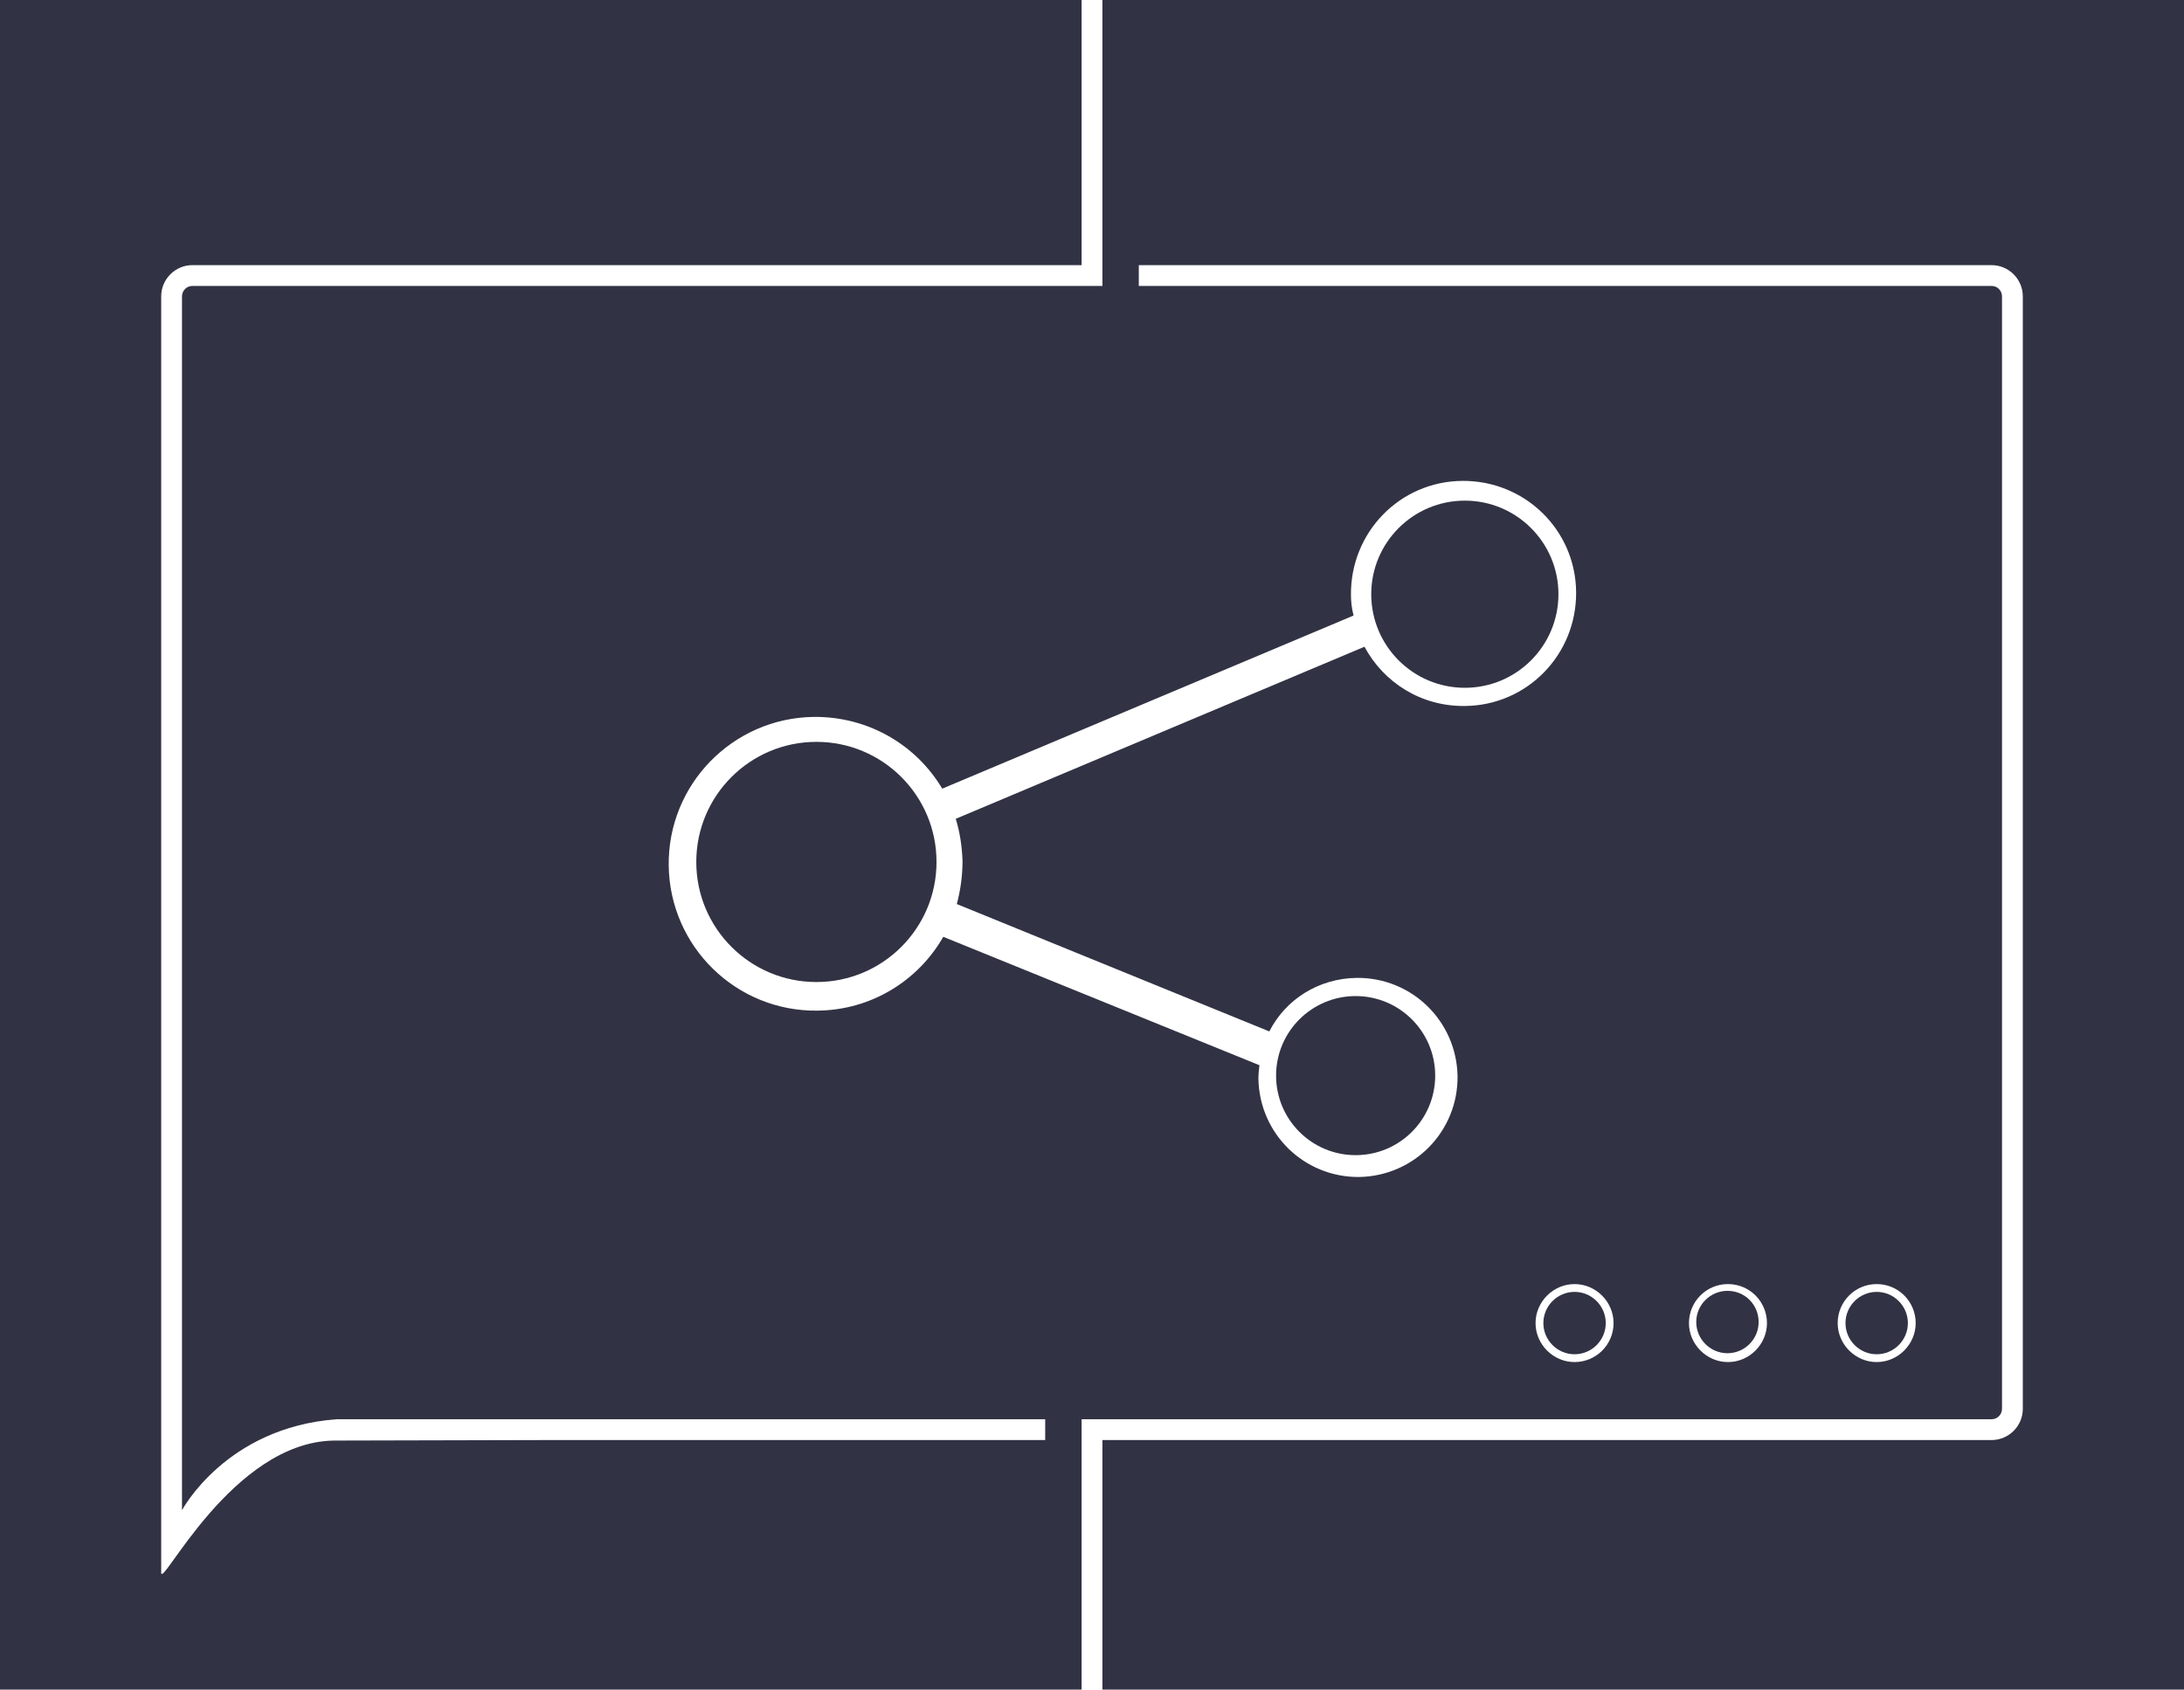 <?xml version="1.0" encoding="utf-8"?>
<!-- Generator: Adobe Illustrator 17.1.0, SVG Export Plug-In . SVG Version: 6.00 Build 0)  -->
<!DOCTYPE svg PUBLIC "-//W3C//DTD SVG 1.1//EN" "http://www.w3.org/Graphics/SVG/1.1/DTD/svg11.dtd">
<svg version="1.1" xmlns="http://www.w3.org/2000/svg" xmlns:xlink="http://www.w3.org/1999/xlink" x="0px" y="0px"
	 viewBox="40 87.5 420 325" enable-background="new 40 87.5 420 325" xml:space="preserve">
<g id="Calque_1" display="none">
	<g id="ECOMMERCE" display="inline">
		<g>
			<path fill="#313344" d="M252,87.5v42h-4v-42H40v325h208v-40h4v40h208v-325H252z"/>
		</g>
	</g>
	<g id="WORDPRESS" display="inline">
	</g>
</g>
<g id="Calque_3">
	<g id="Calque_4">
		<g>
			<path fill="#313344" d="M252,87.5v55H77c-1.1,0-2,0.9-2,2v9V378c0,0,8.4-15.9,29.7-17.5H123h45.4H241v4h-95.5l-41.3,0.1
				C84.6,364.9,71,393.3,71,390V144.5c0-3.3,2.7-6,6-6h171v-51H40v325h208v-52h175c1.1,0,2-0.9,2-2V338V181.5v-28v-9
				c0-1.1-0.9-2-2-2H259v-4h164c3.3,0,6,2.7,6,6v214c0,3.3-2.7,6-6,6H252v48h208v-325H252z M400.9,334.5c4.2,0,7.5,3.4,7.5,7.5
				s-3.4,7.5-7.5,7.5s-7.5-3.4-7.5-7.5S396.7,334.5,400.9,334.5z M372.3,334.5c4.2,0,7.5,3.4,7.5,7.5s-3.4,7.5-7.5,7.5
				s-7.5-3.4-7.5-7.5S368.1,334.5,372.3,334.5z M350.3,342c0,4.2-3.4,7.5-7.5,7.5s-7.5-3.4-7.5-7.5s3.4-7.5,7.5-7.5
				S350.3,337.9,350.3,342z M299.8,201.9c-0.1-12,9.4-21.8,21.4-21.9c12-0.1,21.8,9.4,21.9,21.4c0.1,12-9.4,21.8-21.4,21.9
				c-8.4,0.1-15.6-4.5-19.3-11.4l-78.6,33.1c0.8,2.6,1.2,5.3,1.3,8.1c0,2.9-0.4,5.7-1.1,8.3l60.1,24.5c3.1-6.1,9.4-10.2,16.8-10.3
				c10.6-0.1,19.2,8.3,19.4,18.9c0.1,10.6-8.3,19.2-18.9,19.4c-10.6,0.1-19.2-8.3-19.4-18.9c0-0.9,0.1-1.8,0.2-2.6l-60.8-24.7
				c-4.8,8.4-13.8,14.1-24.2,14.2c-15.6,0.2-28.4-12.3-28.6-27.9c-0.2-15.6,12.3-28.4,27.9-28.6c10.5-0.1,19.7,5.4,24.7,13.8
				l79.1-33.3C299.9,204.3,299.8,203.1,299.8,201.9z"/>
			<path fill="none" d="M196.4,225.1c-15.6,0.2-28.1,13-27.9,28.6c0.2,15.6,13,28.1,28.6,27.9c10.4-0.1,19.4-5.8,24.2-14.2
				l60.8,24.7c-0.1,0.9-0.2,1.7-0.2,2.6c0.1,10.6,8.8,19,19.4,18.9c10.6-0.1,19-8.8,18.9-19.4c-0.1-10.6-8.8-19-19.4-18.9
				c-7.3,0.1-13.6,4.3-16.8,10.3l-60.1-24.5c0.8-2.6,1.2-5.4,1.1-8.3c0-2.8-0.5-5.5-1.3-8.1l78.6-33.1c3.7,6.9,11,11.5,19.3,11.4
				c12-0.1,21.5-9.9,21.4-21.9c-0.1-12-9.9-21.5-21.9-21.4c-12,0.1-21.5,9.9-21.4,21.9c0,1.3,0.2,2.5,0.4,3.7L221,238.9
				C216,230.5,206.8,224.9,196.4,225.1z"/>
			<path fill="none" d="M400.9,349.5c4.2,0,7.5-3.4,7.5-7.5s-3.4-7.5-7.5-7.5s-7.5,3.4-7.5,7.5S396.7,349.5,400.9,349.5z"/>
			<path fill="none" d="M335.3,342c0,4.2,3.4,7.5,7.5,7.5s7.5-3.4,7.5-7.5s-3.4-7.5-7.5-7.5S335.3,337.9,335.3,342z"/>
			<g>
				<path fill="#313344" d="M372.2,335.8c-3.3,0-6,2.7-6,6s2.7,6,6,6s6-2.7,6-6S375.6,335.8,372.2,335.8z"/>
				<path fill="#313344" d="M342.8,336c-3.3,0-6,2.7-6,6s2.7,6,6,6s6-2.7,6-6S346.1,336,342.8,336z"/>
				<path fill="#313344" d="M400.9,336c-3.3,0-6,2.7-6,6s2.7,6,6,6s6-2.7,6-6S404.2,336,400.9,336z"/>
				<circle fill="#313344" cx="197" cy="253.3" r="23.1"/>
				<circle fill="#313344" cx="321.7" cy="201.8" r="18"/>
				<circle fill="#313344" cx="300.7" cy="294.4" r="15.3"/>
			</g>
		</g>
	</g>
</g>
</svg>
